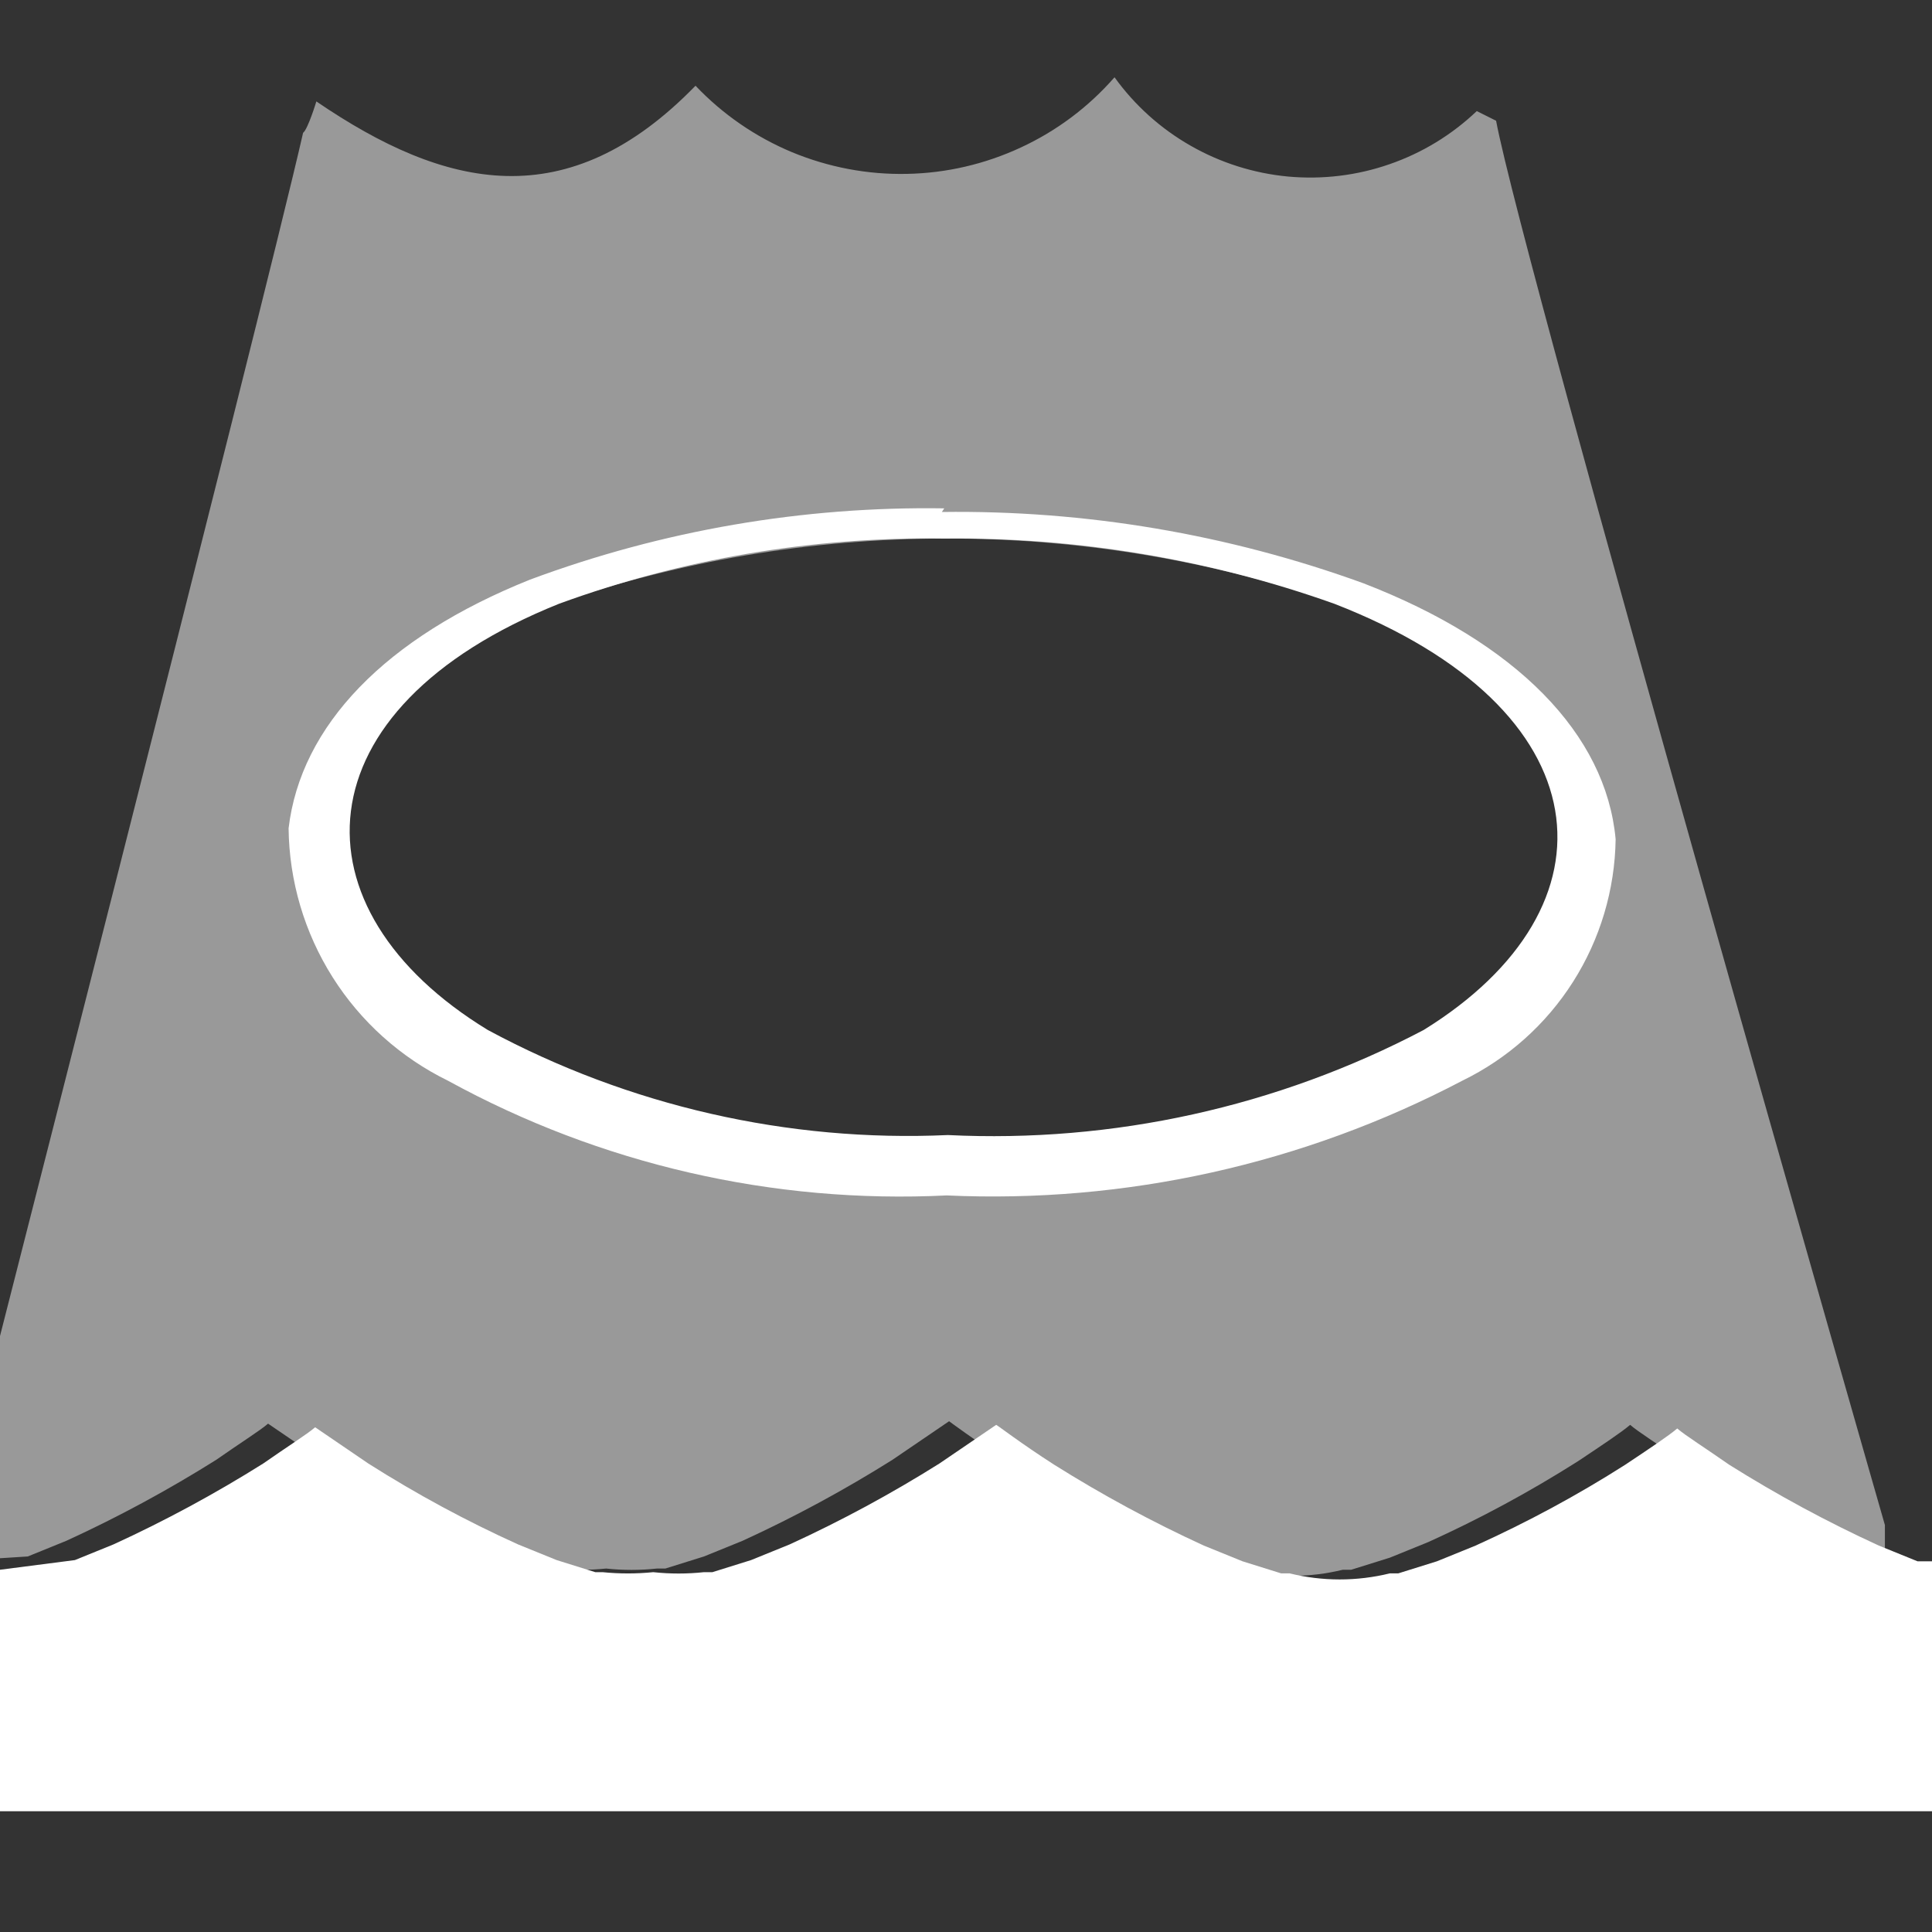 <svg width="16" height="16" viewBox="0 0 16 16" fill="none" xmlns="http://www.w3.org/2000/svg">
<rect x="0" y="0" width="16" height="16" fill="#333333" stroke="none"/>
<g clip-path="url(#clip0)">
<path opacity="0.5" d="M0.23 12.89L0.55 12.76C0.978 12.564 1.392 12.34 1.79 12.09C1.99 11.95 2.15 11.85 2.22 11.79L2.66 12.09C3.057 12.342 3.471 12.566 3.9 12.76L4.22 12.89L4.54 12.99H4.6C4.74 13.004 4.88 13.004 5.02 12.99C5.16 13.005 5.3 13.005 5.44 12.99H5.51L5.83 12.89L6.15 12.76C6.578 12.564 6.992 12.34 7.39 12.09L7.86 11.77C7.86 11.77 8.06 11.92 8.34 12.1C8.738 12.35 9.152 12.574 9.58 12.77L9.9 12.9L10.22 13H10.29C10.563 13.067 10.847 13.067 11.12 13H11.19L11.51 12.9L11.83 12.77C12.259 12.576 12.673 12.352 13.07 12.1C13.28 11.96 13.43 11.86 13.5 11.8C13.57 11.86 13.73 11.96 13.93 12.1C14.328 12.35 14.742 12.574 15.17 12.77L15.49 12.9H15.61V12.63C15.61 12.63 12.61 2.18 12.39 1L12.23 0.92C12.023 1.117 11.777 1.267 11.507 1.36C11.237 1.454 10.951 1.488 10.666 1.462C10.382 1.435 10.107 1.348 9.859 1.206C9.612 1.065 9.397 0.872 9.23 0.64C9.015 0.886 8.751 1.084 8.455 1.221C8.159 1.359 7.837 1.434 7.511 1.44C7.184 1.447 6.86 1.385 6.558 1.26C6.257 1.134 5.985 0.947 5.76 0.71C4.7 1.8 3.69 1.57 2.62 0.84C2.62 0.84 2.55 1.07 2.51 1.1C2.19 2.51 -0.4 12.63 -0.4 12.63V12.93L0.23 12.89ZM4.54 5.02C6.677 4.273 9.004 4.273 11.14 5.02C14.62 6.37 13.2 9.54 7.85 9.54C2.76 9.54 1.16 6.37 4.54 5V5.02Z" fill="white"/>
<path d="M16 12.93H15.88L15.56 12.8C15.132 12.604 14.718 12.38 14.32 12.13C14.12 11.99 13.96 11.89 13.89 11.83C13.82 11.89 13.67 11.99 13.46 12.13C13.063 12.383 12.649 12.606 12.22 12.8L11.9 12.93L11.58 13.03H11.51C11.237 13.097 10.953 13.097 10.68 13.03H10.61L10.29 12.93L9.97 12.8C9.542 12.604 9.128 12.38 8.73 12.13C8.45 11.95 8.27 11.81 8.25 11.8L7.78 12.12C7.382 12.37 6.968 12.594 6.54 12.79L6.22 12.92L5.9 13.02H5.83C5.69 13.035 5.55 13.035 5.41 13.02C5.27 13.034 5.13 13.034 4.99 13.02H4.93L4.61 12.92L4.29 12.79C3.861 12.596 3.447 12.372 3.05 12.12L2.61 11.82C2.54 11.88 2.38 11.98 2.18 12.12C1.782 12.37 1.368 12.594 0.94 12.79L0.62 12.92L0 13V15H16V12.93Z" fill="white"/>
<path d="M7.82 4.46C8.92 4.448 10.014 4.631 11.05 5C13.29 5.87 13.44 7.51 11.79 8.53C10.578 9.167 9.217 9.467 7.85 9.4C6.525 9.46 5.208 9.159 4.04 8.53C2.4 7.53 2.46 5.87 4.63 5C5.651 4.627 6.733 4.444 7.82 4.46ZM7.82 4.21C6.65 4.192 5.487 4.392 4.39 4.8C3.19 5.28 2.49 6.01 2.39 6.86C2.395 7.296 2.521 7.723 2.754 8.092C2.987 8.461 3.318 8.758 3.71 8.95C4.972 9.642 6.402 9.971 7.84 9.9C9.322 9.968 10.796 9.64 12.11 8.95C12.486 8.767 12.804 8.483 13.028 8.13C13.252 7.777 13.374 7.368 13.38 6.95C13.3 6.08 12.56 5.32 11.29 4.83C10.172 4.424 8.989 4.224 7.8 4.24L7.82 4.21Z" fill="white"/>
</g>
<defs>
<clipPath id="clip0">
<rect width="16" height="16" fill="white"/>
</clipPath>
</defs>
</svg>
